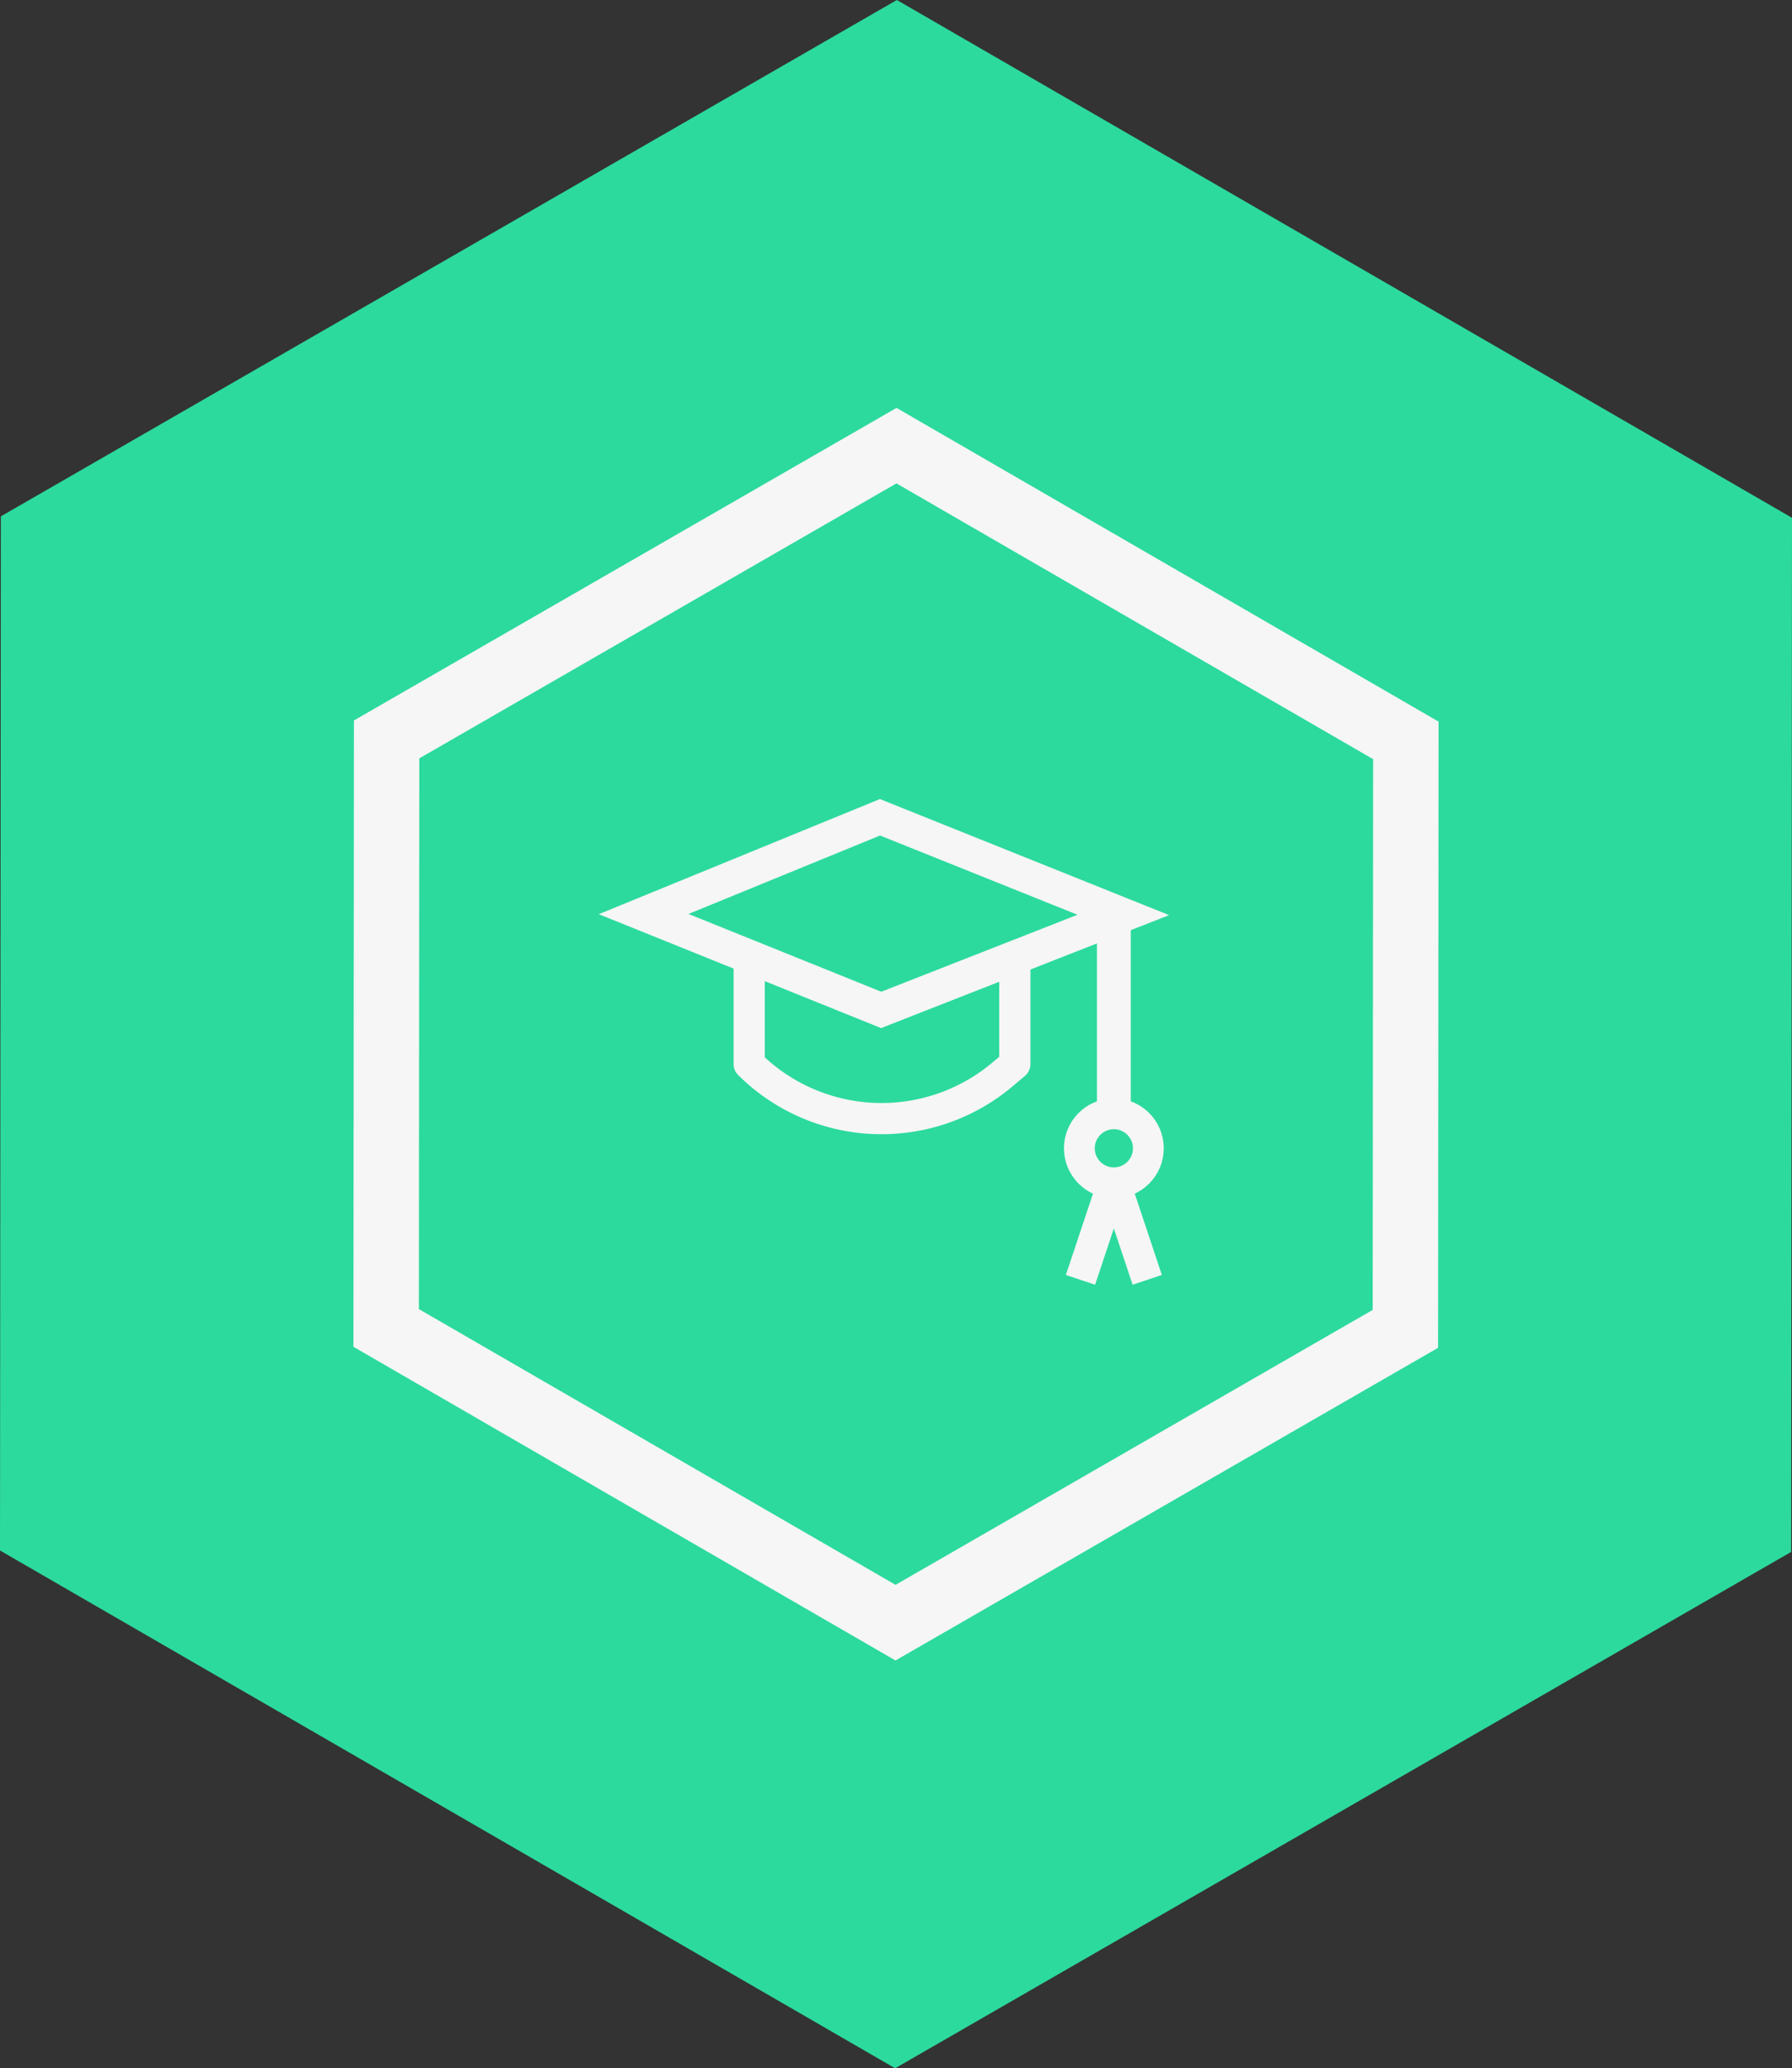 <svg id="Ebene_1" data-name="Ebene 1" xmlns="http://www.w3.org/2000/svg" viewBox="0 0 519.86 600"><rect x="0" y="0" width="519.86" height="600" fill="#333333" stroke="none"/><path id="background" d="M299.75,600,40.07,449.79l.25-300L300.25,0,559.93,150.21l-.25,300Z" transform="translate(-40.07)" style="fill:#2cda9d"/><path d="M300.15,118.33,142.75,209,142.6,390.7l157.25,91L457.25,391l.15-181.66ZM438.29,380,299.87,459.76l-138.29-80L161.71,220l138.42-79.77,138.29,80Z" transform="translate(-40.07)" style="fill:#f6f6f6"/><polygon points="325.87 265.42 255.63 292.97 186.72 265.17 255.29 237.09 325.87 265.42" style="fill:none;stroke:#f6f6f6;stroke-miterlimit:10;stroke-width:9.802px"/><line x1="323.13" y1="267.79" x2="323.13" y2="322.35" style="fill:none;stroke:#f6f6f6;stroke-miterlimit:10;stroke-width:9.802px"/><circle cx="323.13" cy="333.12" r="10.01" style="fill:none;stroke:#f6f6f6;stroke-miterlimit:10;stroke-width:8.938px"/><line x1="323.95" y1="344.7" x2="332.81" y2="371.28" style="fill:none;stroke:#f6f6f6;stroke-miterlimit:10;stroke-width:8.938px"/><line x1="322.31" y1="344.7" x2="313.45" y2="371.28" style="fill:none;stroke:#f6f6f6;stroke-miterlimit:10;stroke-width:8.938px"/><path d="M295.7,293l-38.29-15.45v31.11h0a54.44,54.44,0,0,0,73.72,2.83l3.34-2.83V277.76Z" transform="translate(-40.07)" style="fill:none;stroke:#f6f6f6;stroke-linecap:round;stroke-linejoin:round;stroke-width:9.054px"/></svg>